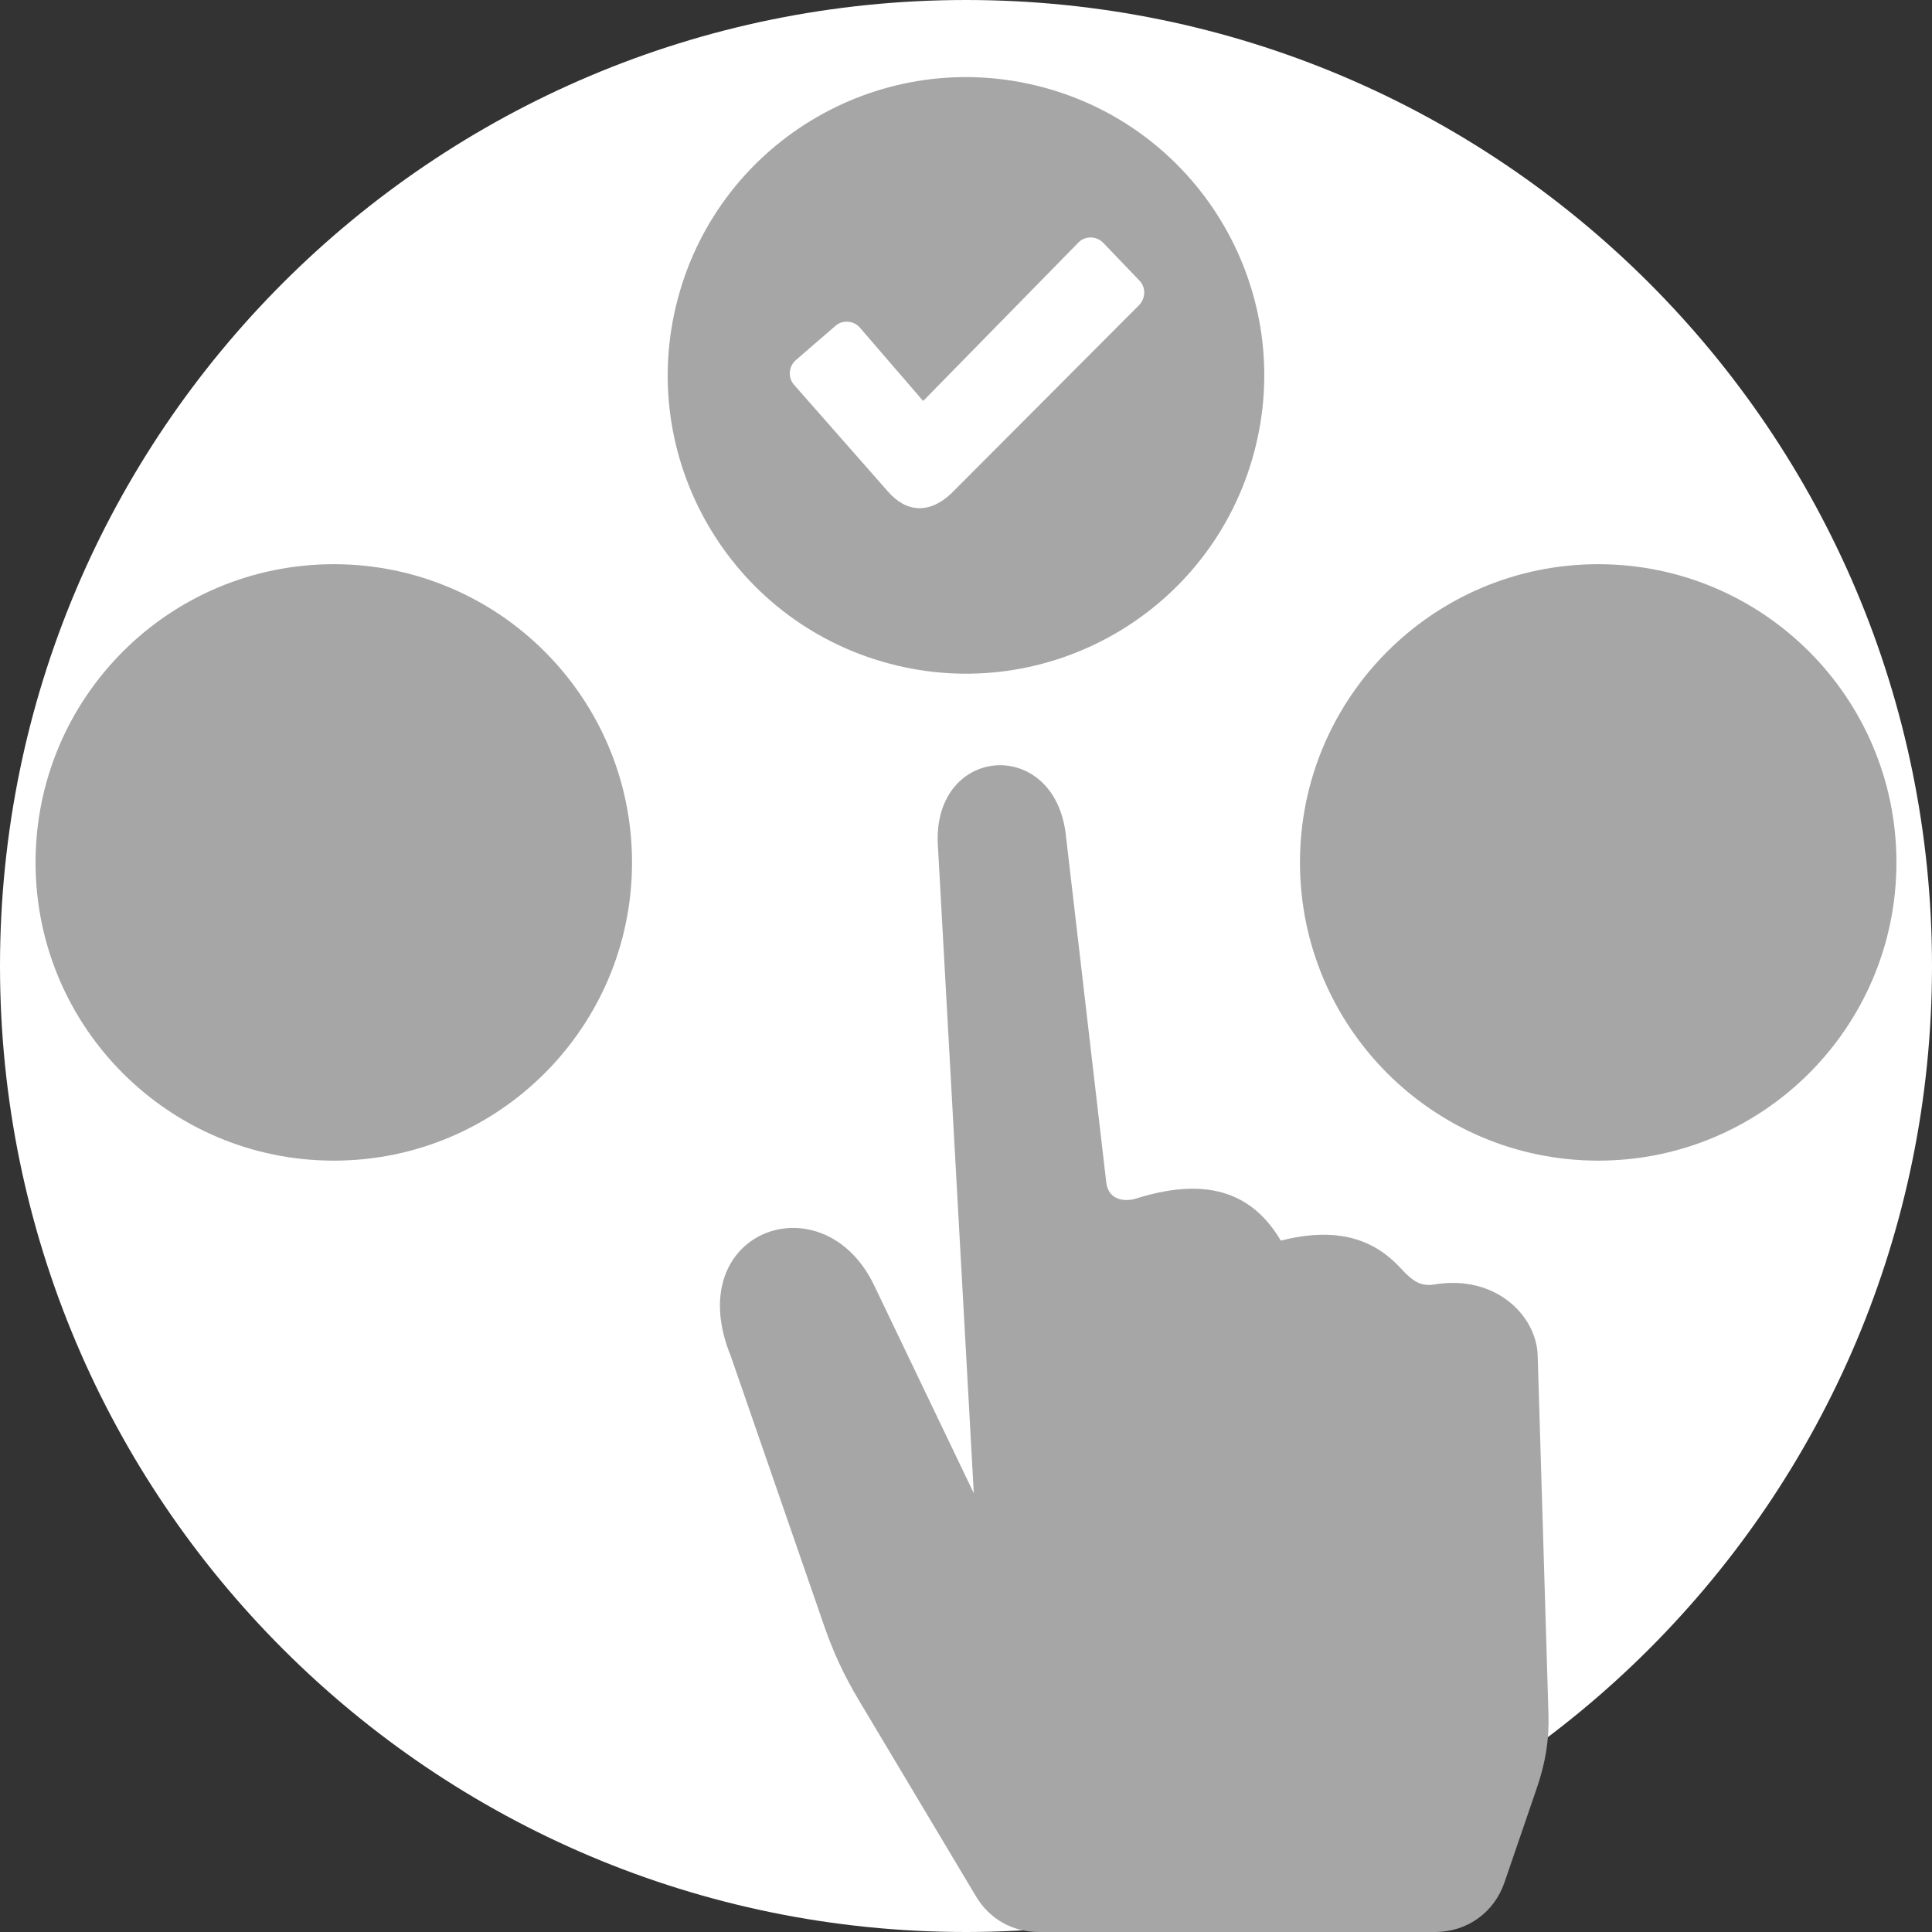 <svg xmlns="http://www.w3.org/2000/svg" xmlns:xlink="http://www.w3.org/1999/xlink" width="1080" zoomAndPan="magnify" viewBox="0 0 810 810" height="1080" preserveAspectRatio="xMidYMid meet" version="1.0"><rect x="0" y="0" width="810" height="810" fill="#333333" stroke="none"/><defs><clipPath id="46886d4886"><path d="M 405 0 C 181.324 0 0 181.324 0 405 C 0 628.676 181.324 810 405 810 C 628.676 810 810 628.676 810 405 C 810 181.324 628.676 0 405 0 Z M 405 0 " clip-rule="nonzero"/></clipPath><clipPath id="f97686f93b"><path d="M 14.809 32 L 795.559 32 L 795.559 809.988 L 14.809 809.988 Z M 14.809 32 " clip-rule="nonzero"/></clipPath></defs><g clip-path="url(#46886d4886)"><rect x="-81" width="972" fill="#ffffff" y="-81" height="972" fill-opacity="1"/></g><g clip-path="url(#f97686f93b)"><path fill="#a6a6a6" d="M 476.176 502.535 C 512.062 491.125 528.082 505.23 537.004 520.137 C 569.762 511.738 582.879 526.914 589.531 534.121 C 590.852 534.996 594.289 539.715 601.273 538.531 C 627.031 534.219 644.184 551.59 644.684 568.289 L 649.203 718.691 C 649.535 729.738 647.887 739.211 644.316 749.656 L 630.762 789.203 C 626.422 801.867 615.035 810 601.648 810 L 435.57 810 C 424.426 810 414.871 804.574 409.152 795.004 L 360.086 712.844 C 353.844 702.383 349.434 692.922 345.457 681.426 L 306.426 568.668 C 284.773 515.762 345.617 494.051 366.805 539.543 L 408.273 626.059 L 393.281 355.691 C 389.809 312.535 441.98 308.098 446.844 349.926 L 463.801 495.695 C 464.715 503.633 472.215 503.789 476.176 502.535 Z M 670.051 236.543 C 739.109 236.543 795.086 292.52 795.086 361.578 C 795.086 430.625 739.109 486.602 670.051 486.602 C 600.992 486.602 545.016 430.625 545.016 361.578 C 545.016 292.52 600.992 236.543 670.051 236.543 Z M 139.941 236.543 C 208.988 236.543 264.977 292.52 264.977 361.578 C 264.977 430.625 208.988 486.602 139.941 486.602 C 70.883 486.602 14.906 430.625 14.906 361.578 C 14.906 292.52 70.883 236.543 139.941 236.543 Z M 437.359 36.609 C 504.055 54.48 543.637 123.051 525.766 189.742 C 507.895 256.449 439.336 296.031 372.629 278.16 C 305.938 260.289 266.355 191.73 284.227 125.023 C 302.098 58.32 370.656 18.738 437.359 36.609 Z M 360.562 137.422 L 387.039 168.117 L 452.195 101.617 C 455.023 98.742 459.781 98.926 462.57 101.84 L 477.711 117.625 C 480.516 120.539 480.332 125.145 477.492 128 L 398.973 206.734 C 389.672 215.66 379.895 214.891 372.227 206.016 L 332.902 161.328 C 330.246 158.305 330.609 153.625 333.66 150.977 L 350.199 136.668 C 351.738 135.336 353.527 134.742 355.539 134.898 C 357.562 135.047 359.246 135.887 360.562 137.422 Z M 360.562 137.422 " fill-opacity="1" fill-rule="evenodd"/></g></svg>